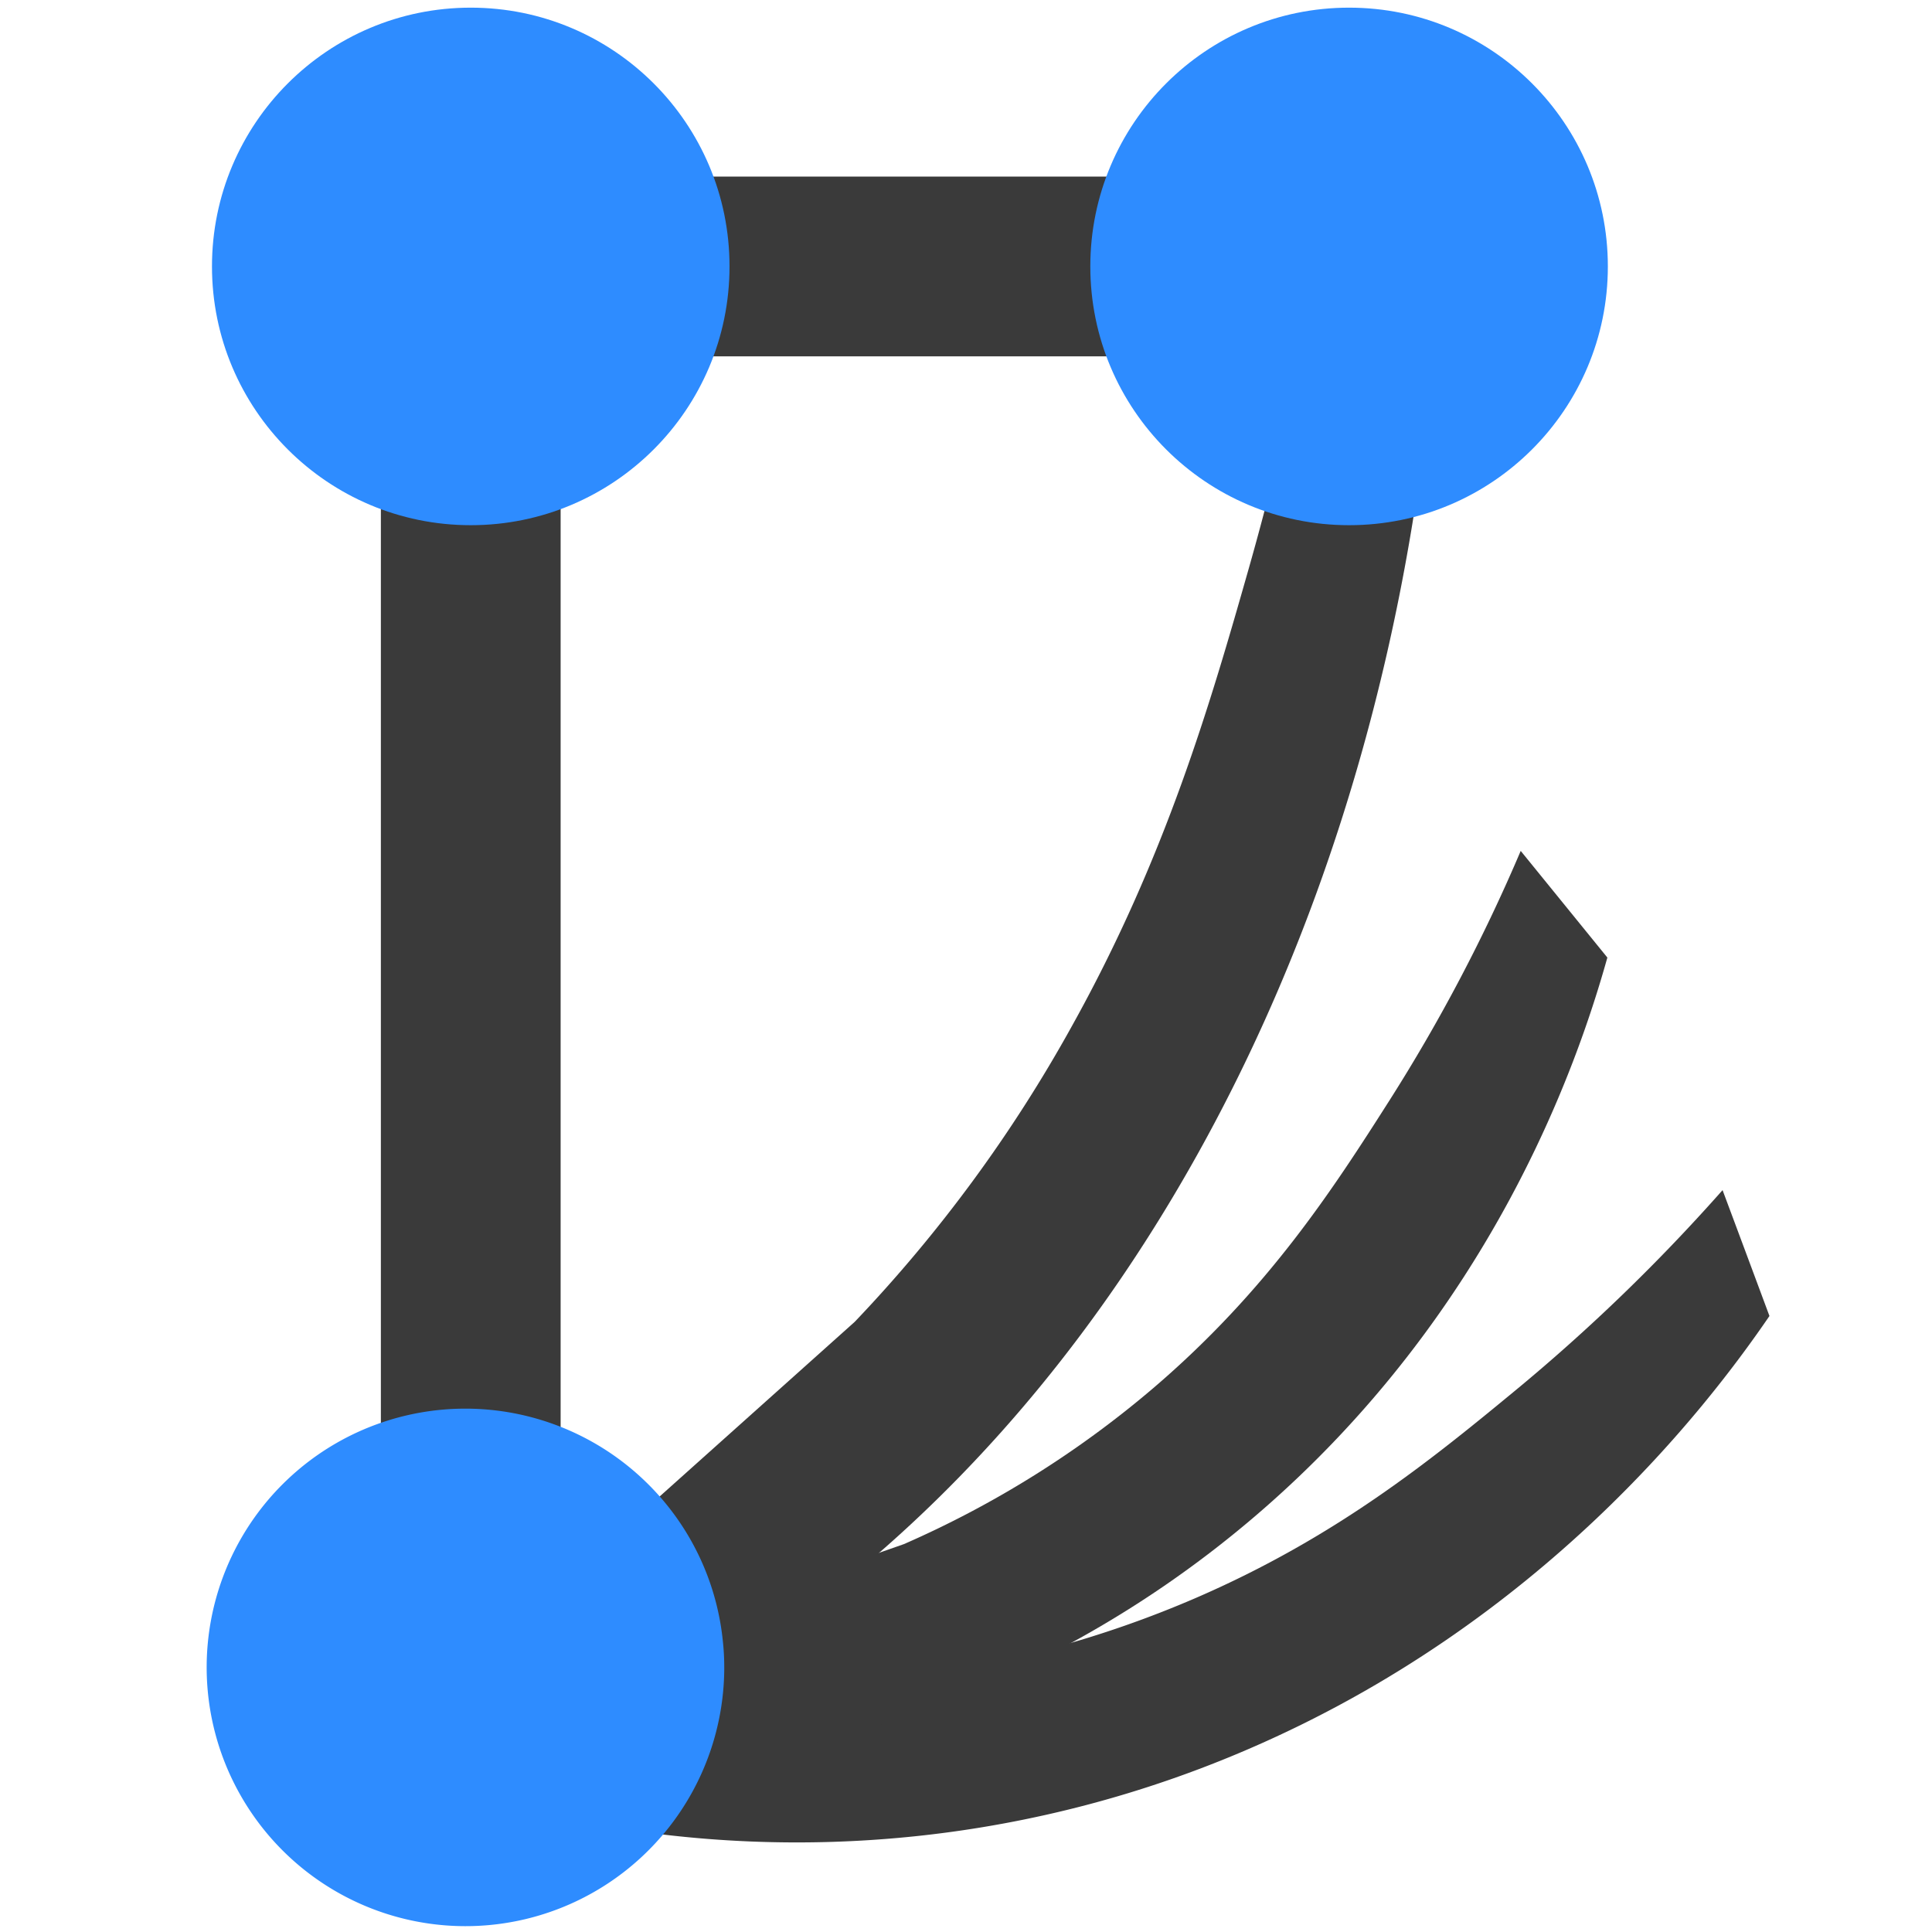 <?xml version="1.0" encoding="UTF-8" standalone="no"?>
<svg
   id="Слой_1"
   data-name="Слой 1"
   viewBox="0 0 480 480"
   version="1.1"
   sodipodi:docname="logo.svg"
   width="30pc"
   height="30pc"
   inkscape:version="1.2.2 (732a01da63, 2022-12-09)"
   xmlns:inkscape="http://www.inkscape.org/namespaces/inkscape"
   xmlns:sodipodi="http://sodipodi.sourceforge.net/DTD/sodipodi-0.dtd"
   xmlns="http://www.w3.org/2000/svg"
   xmlns:svg="http://www.w3.org/2000/svg"
   xmlns:rdf="http://www.w3.org/1999/02/22-rdf-syntax-ns#"
   xmlns:cc="http://creativecommons.org/ns#"
   xmlns:dc="http://purl.org/dc/elements/1.1/">
  <sodipodi:namedview
     id="namedview334"
     pagecolor="#ffffff"
     bordercolor="#666666"
     borderopacity="1.0"
     inkscape:showpageshadow="2"
     inkscape:pageopacity="0.0"
     inkscape:pagecheckerboard="0"
     inkscape:deskcolor="#d1d1d1"
     showgrid="false"
     inkscape:zoom="0.42691114"
     inkscape:cx="-228.38476"
     inkscape:cy="31.622506"
     inkscape:window-width="1920"
     inkscape:window-height="1001"
     inkscape:window-x="-9"
     inkscape:window-y="-9"
     inkscape:window-maximized="1"
     inkscape:current-layer="Слой_1"
     inkscape:document-units="pc" />
  <defs
     id="defs315">
    <style
       id="style313">.cls-1{fill:#3a3a3a;}.cls-2{fill:#2e8cff;}</style>
  </defs>
  <path
     class="cls-1"
     d="m 439.616,326.953 c -15.62,22.83 -56.51,76.15 -129.45,107.6 a 283,283 0 0 1 -166.16,18 q -5.82,-15.65 -11.66,-31.3 l 92.53,-4.58 a 264.52,264.52 0 0 0 72,-19.57 c 35,-15.11 58.62,-34.34 79.44,-51.51 a 459,459 0 0 0 51.65,-49.91 q 5.84,15.63 11.65,31.27 z"
     id="path317" />
  <path
     class="cls-1"
     d="m 399.346,237.903 c -7.31,26.13 -28.54,88.39 -87.56,138.82 -60.38,51.6 -125.84,61.36 -152.25,63.79 l -21.53,-26.54 86.59,-30.35 a 249.65,249.65 0 0 0 62.06,-38.86 c 28.28,-24.21 44.42,-49.16 58.55,-71.36 a 426.77,426.77 0 0 0 32.61,-62 z"
     id="path319" />
  <path
     class="cls-1"
     d="m 357.036,74.723 c -2.1,36.48 -10.89,124.85 -59.54,212.09 -49.77,89.27 -112.84,126.39 -138.58,139.42 l -26.57,-26.2 80,-71.62 a 356.23,356.23 0 0 0 53.94,-73.44 c 23.31,-41.86 34.41,-80.14 44.06,-114.07 a 768.92,768.92 0 0 0 20.14,-92.34 z"
     id="path321" />
  <rect
     class="cls-1"
     x="-401.843"
     y="94.626"
     width="292.43"
     height="44.66"
     transform="rotate(-90)"
     id="rect323" />
  <rect
     class="cls-1"
     x="-387.056"
     y="-88.533"
     width="292.43"
     height="44.66"
     transform="scale(-1)"
     id="rect325" />
  <circle
     class="cls-2"
     cx="116.956"
     cy="66.193"
     r="64.29"
     id="circle327" />
  <path
     class="cls-2"
     d="m 179.936,414.293 v 0.61 a 64.29,64.29 0 0 1 -120.25,31 64.27,64.27 0 0 1 56,-95.93 64.37,64.37 0 0 1 44.49,17.93 64.05,64.05 0 0 1 19.43,40 58.8,58.8 0 0 1 0.33,6.39 z"
     id="path329" />
  <circle
     class="cls-2"
     cx="335.176"
     cy="66.193"
     r="64.29"
     id="circle331" />
</svg>
